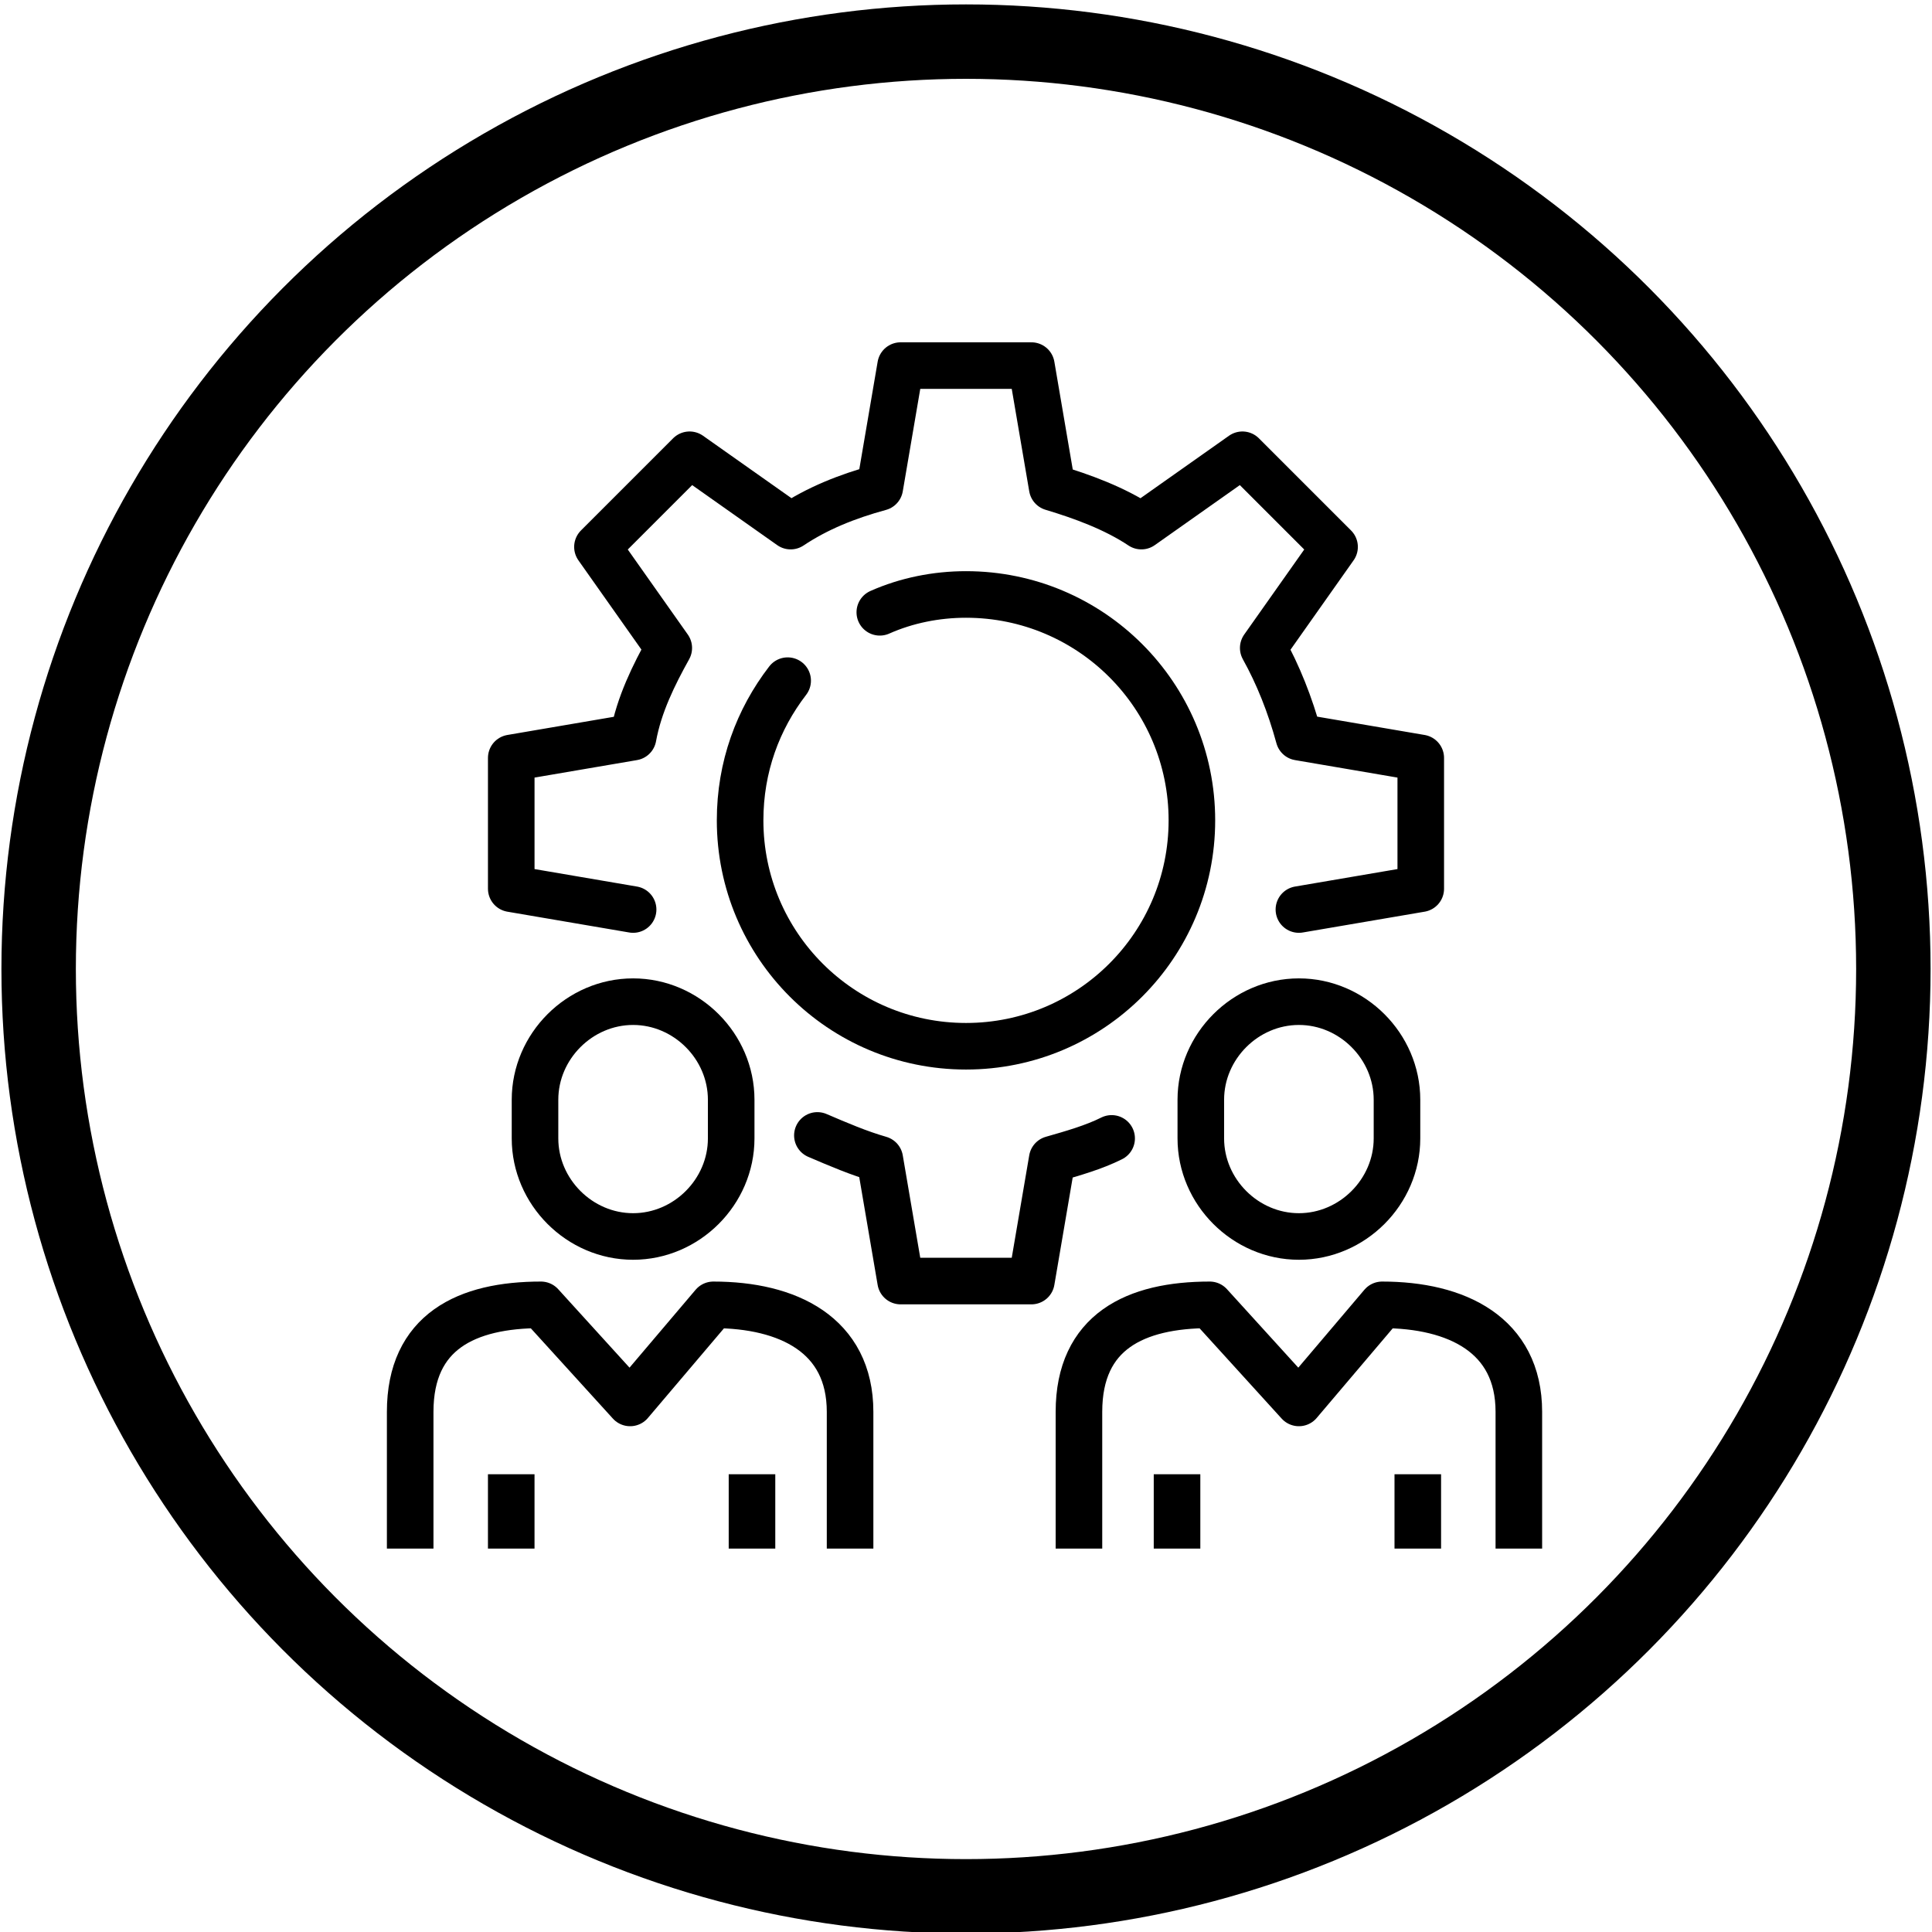 <?xml version="1.0" encoding="utf-8"?>
<svg version="1.1" id="Calque_1" xmlns="http://www.w3.org/2000/svg" x="0" y="0"
 viewBox="0 0 65 65" style="enable-background:new 0 0 65 65;" xml:space="preserve">
<style type="text/css">
.st0{fill:none;stroke:|mainColor|;stroke-width:1.567;stroke-linejoin:round;stroke-miterlimit:10}
.st1{fill:none;stroke:|mainColor|;stroke-width:1.567;stroke-miterlimit:10}
.st2{fill:none;stroke:|flashyColor|;stroke-width:1.567;stroke-linecap:round;stroke-linejoin:round;stroke-miterlimit:10}
.st3{fill:none;stroke:|flashyColor|;stroke-width:2.504;stroke-linecap:round;stroke-linejoin:round;stroke-miterlimit:10}
</style>
<g>
 <g><path class="st0" d="M13.8,52.1v-4.6c0-2.7,1.9-3.6,4.4-3.6l3,3.3l2.8-3.3c2.5,0,4.6,1,4.6,3.6v4.6"/></g>
 <g><path class="st1" d="M24.6,38.3c0,1.8-1.5,3.3-3.3,3.3S18,40.1,18,38.3V37c0-1.8,1.5-3.3,3.3-3.3s3.3,1.5,3.3,3.3V38.3z"/></g>
 <g><path class="st0" d="M36.3,52.1v-4.6c0-2.7,1.9-3.6,4.4-3.6l3,3.3l2.8-3.3c2.5,0,4.6,1,4.6,3.6v4.6 M25.3,49.6v2.5 M17.2,49.6v2.5"/></g>
 <g><path class="st1" d="M47,38.3c0,1.8-1.5,3.3-3.3,3.3s-3.3-1.5-3.3-3.3V37c0-1.8,1.5-3.3,3.3-3.3S47,35.2,47,37V38.3z"/></g>
</g>
<path class="st0" d="M47.7,49.6v2.5 M39.6,49.6v2.5"/>
<g><g><path class="st2" d="M29.6,20.6c0.9-0.4,1.9-0.6,2.9-0.6c4.2,0,7.6,3.4,7.6,7.6s-3.4,7.6-7.6,7.6s-7.6-3.4-7.6-7.6
 c0-1.8,0.6-3.4,1.6-4.7 M27.5,38.2c0.7,0.3,1.4,0.6,2.1,0.8l0.7,4.1h4.4l0.7-4.1c0.7-0.2,1.4-0.4,2-0.7 M43.7,30.6l4.1-0.7v-4.4
 l-4.1-0.7c-0.3-1.1-0.7-2.1-1.2-3l2.4-3.4l-3.1-3.1l-3.4,2.4c-0.9-0.6-2-1-3-1.3l-0.7-4.1h-4.4l-0.7,4.1c-1.1,0.3-2.1,0.7-3,1.3
 l-3.4-2.4l-3.1,3.1l2.4,3.4c-0.5,0.9-1,1.9-1.2,3l-4.1,0.7v4.4l4.1,0.7"/></g><g>
 <circle class="st3" cx="32.5" cy="32.6" r="31.2"/></g>
</g>
</svg>

